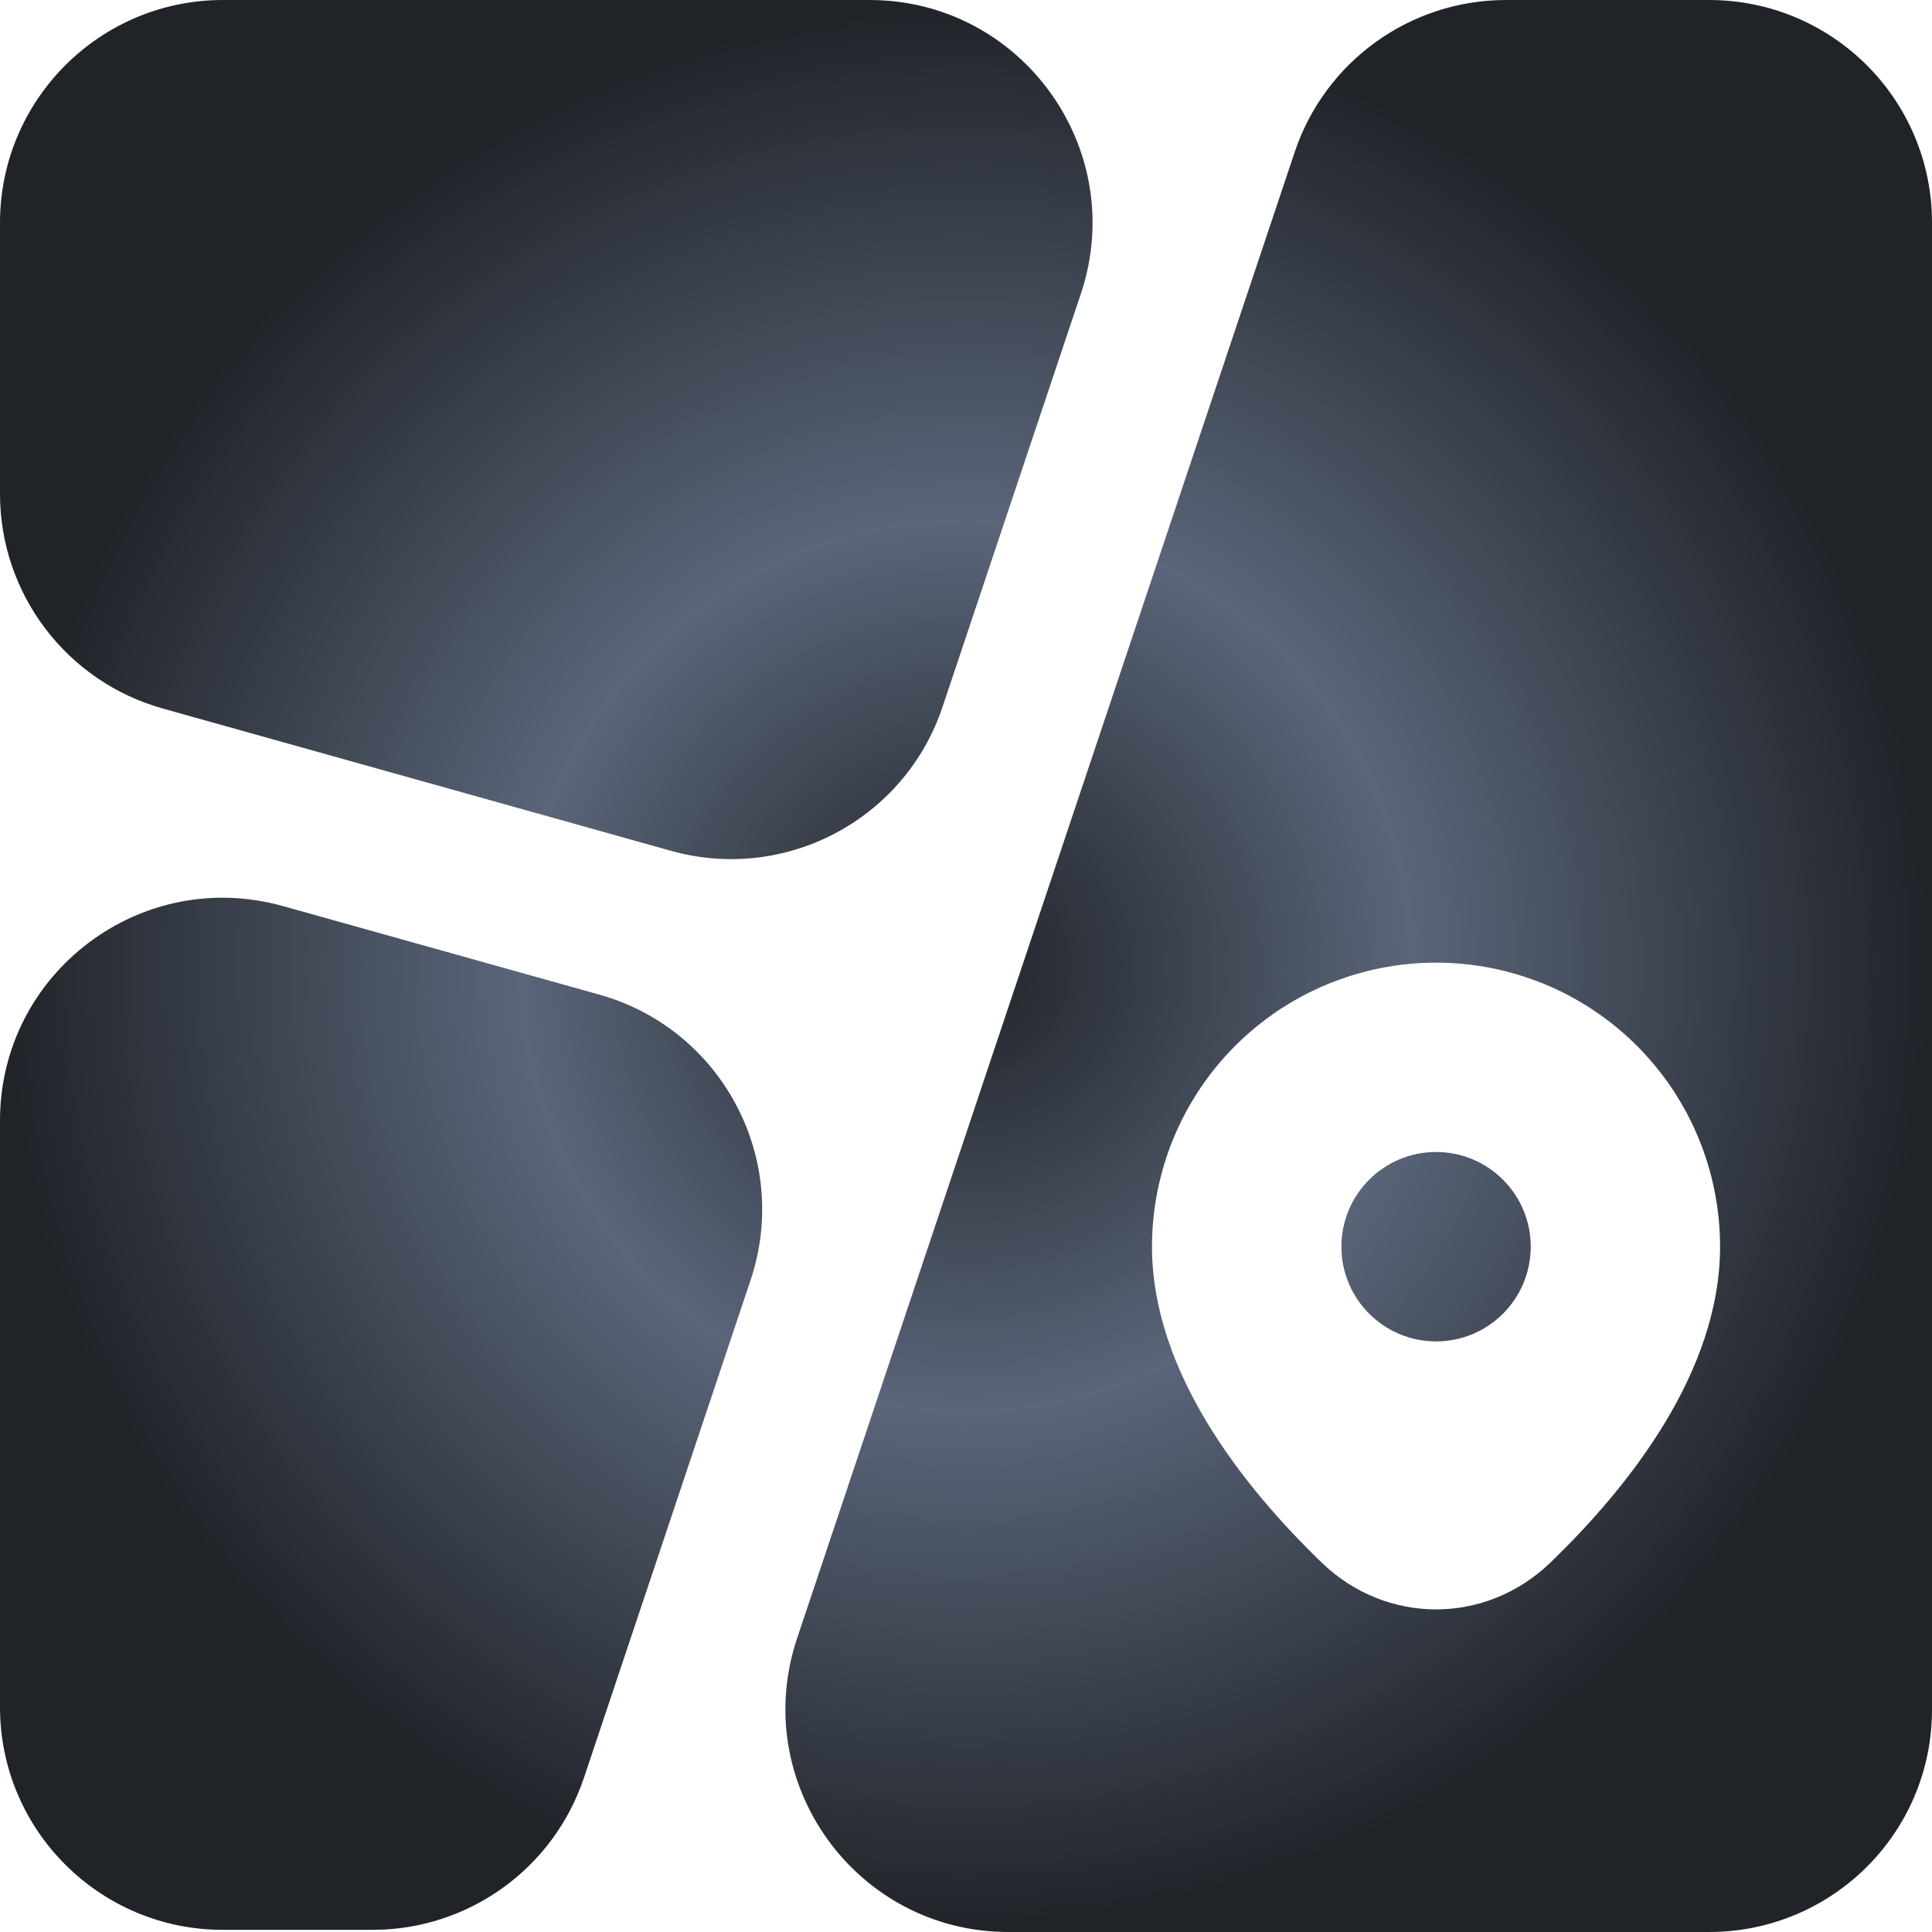 <svg width="26" height="26" viewBox="0 0 26 26" fill="none" xmlns="http://www.w3.org/2000/svg">
<path fill-rule="evenodd" clip-rule="evenodd" d="M10.101 17.227C10.646 15.6 9.717 13.848 8.065 13.385L3.809 12.194C1.896 11.658 0 13.095 0 15.081C0 17.623 0 20.729 0 22.973C0 24.63 1.343 25.971 3 25.971H5.014C6.304 25.971 7.45 25.146 7.859 23.923L10.101 17.227ZM3 3.93707e-05C1.343 2.36493e-05 0 1.343 0 3V6.646C0 7.992 0.896 9.173 2.191 9.535L9.03 11.45C10.569 11.881 12.176 11.03 12.684 9.514L14.546 3.953C15.196 2.009 13.75 6.15568e-05 11.701 6.36851e-05C8.801 6.6697e-05 5.9 6.689e-05 3 3.93707e-05ZM13.571 26C11.522 26 10.076 23.991 10.727 22.047L17.423 2.048C17.832 0.824 18.978 6.01524e-05 20.268 6.01524e-05H23C24.657 6.01524e-05 26 1.339 26 2.996C26 8.719 26 18.2 26 23.007C26 24.664 24.657 26 23 26C19.857 26 16.714 26 13.571 26ZM23.148 16.777C23.148 18.457 21.928 20.002 20.866 21.027C19.995 21.869 18.656 21.869 17.785 21.027C16.724 20.002 15.503 18.457 15.503 16.777C15.503 15.764 15.906 14.791 16.623 14.074C17.34 13.357 18.312 12.955 19.326 12.955C20.34 12.955 21.312 13.357 22.029 14.074C22.746 14.791 23.148 15.764 23.148 16.777ZM19.326 18.052C20.03 18.052 20.6 17.481 20.6 16.777C20.6 16.074 20.03 15.503 19.326 15.503C18.622 15.503 18.052 16.074 18.052 16.777C18.052 17.481 18.622 18.052 19.326 18.052Z" fill="url(#paint0_angular_74_283)"/>
<defs>
<radialGradient id="paint0_angular_74_283" cx="0" cy="0" r="1" gradientUnits="userSpaceOnUse" gradientTransform="translate(13 13) rotate(90) scale(13)">
<stop stop-color="#202328"/>
<stop offset="0.457" stop-color="#5A6579"/>
<stop offset="0.993" stop-color="#202328"/>
</radialGradient>
</defs>
</svg>

